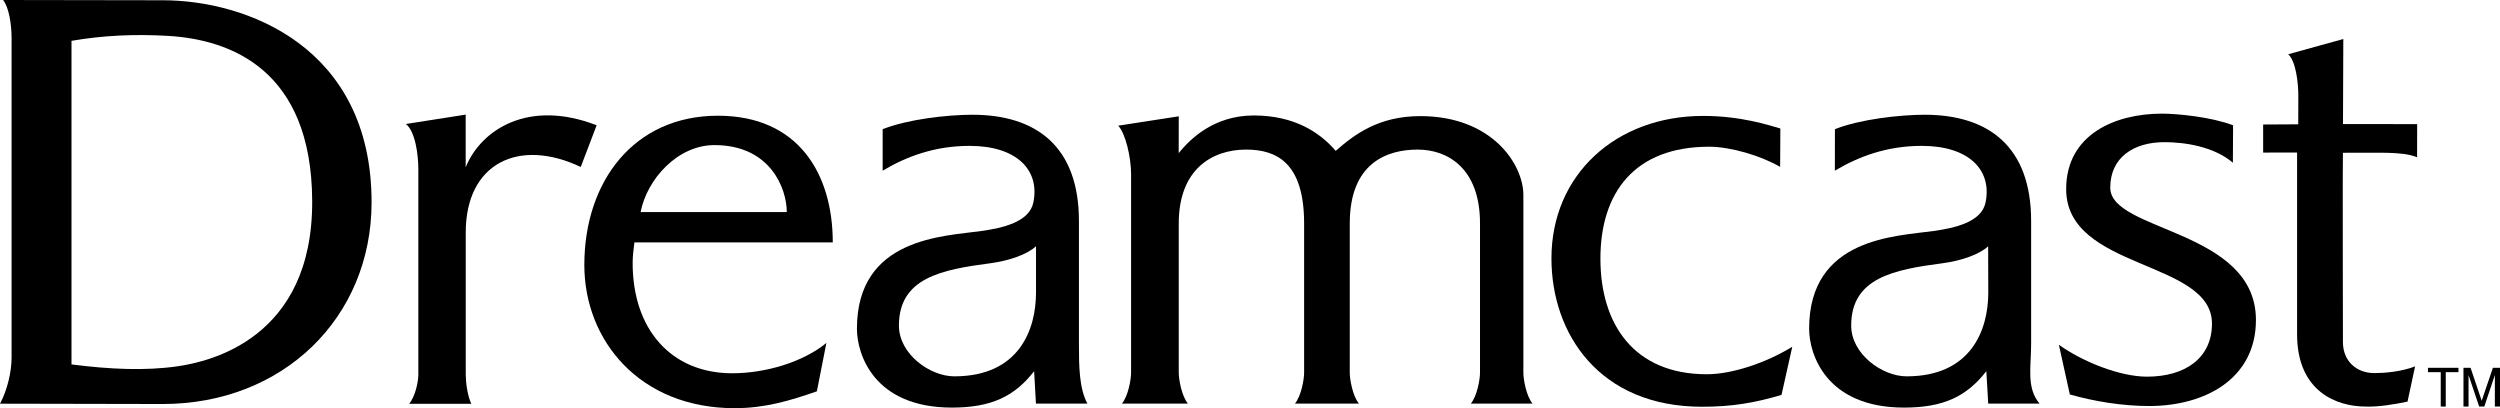 <?xml version="1.0" encoding="utf-8"?>
<!-- Generator: Adobe Illustrator 26.0.1, SVG Export Plug-In . SVG Version: 6.00 Build 0)  -->
<svg version="1.1" id="Layer_1" xmlns="http://www.w3.org/2000/svg" xmlns:xlink="http://www.w3.org/1999/xlink" x="0px" y="0px"
	 viewBox="0 0 3839 626.7" style="enable-background:new 0 0 3839 626.7;" xml:space="preserve">
<style type="text/css">
	.st0{fill:#F05100;}
	.st1{fill:#39689C;}
	.st2{fill:#CF3312;}
	.st3{fill:#FFFFFF;}
</style>
<g>
	<g>
		<polygon points="3748,571.5 3728.4,571.5 3728.4,564.8 3775.2,564.8 3775.2,571.5 3755.7,571.5 3755.7,624.3 3748,624.3 		"/>
		<polygon points="3807,624.3 3790.7,575.9 3790.7,624.3 3782.9,624.3 3782.9,564.8 3793.8,564.8 3810.9,615.4 3828.1,564.8 
			3839,564.8 3839,624.3 3831.1,624.3 3831.1,575.9 3814.9,624.3 		"/>
		<path d="M17.8,58.8c0-20.7-3.9-47.5-13.1-58.8c60,0,189.7,0.4,245.2,0.4c127.8,0,320.7,71,320.7,310.2
			c0,177.6-136.2,309.8-320.7,309.8c-40.5,0-195-0.5-249.9-0.5c11.2-20.7,17.8-48.9,17.8-71.1V58.8L17.8,58.8z M109.8,559.6
			c59.1,7.6,113.4,10,162.7,2.9c47.6-6.9,207.9-41.3,206.9-254.1C478.5,106.8,353.9,60.7,258,55.1c-50-2.9-98.4-1-148.2,7.6
			L109.8,559.6L109.8,559.6z"/>
		<path d="M623.3,190.4l91.8-14.4c0,18.8,0,73.9,0,80.9c23.6-58.2,96.9-105.1,201.1-64.5l-24.4,64c-95.4-45.2-176.6-5.6-176.6,100.4
			v218.5c0,10.4,2.3,31.4,8.5,44.8h-95.4c9.7-11.8,14.1-34.4,14.1-44.8V260.2C642.4,237.3,637.7,201.8,623.3,190.4L623.3,190.4z"/>
		<path d="M3527.4,234.2c0,6,0,260.2,0,279.1c0,87.6,60.3,111,105.2,111c18.9,0.9,45.7-3.6,64.4-7.6l11.6-54.1
			c-21.8,8.4-47.1,10.3-62.4,10.3c-28.1,0-48.4-18.7-48.4-47.8c0-26.2-0.6-282.3,0-290.5h-0.3c3.7,0,61.9-0.3,67.8,0
			c19.1,0.6,33.8,1.8,46.4,6.9l0.1-50.9c0,0-111.7-0.1-113.9-0.1l0.5-130.6l-84.6,23.4c11.7,10.9,15.5,42.8,15.5,63.9
			c0,0-0.1,39-0.1,43.7c-3.8,0-46.7,0.3-53.9,0.3v43.1C3482.6,234.2,3527.4,234.2,3527.4,234.2L3527.4,234.2z"/>
		<path d="M3161.6,529.4c36.3,26,93.5,49,135.4,49c58.1,0,99.7-28.2,99.7-81.4c0-98.2-223.9-81.9-223.9-206.5
			c0-84.2,75.3-116,147.1-116c23.1,0,75.7,5,109.2,17.9l-0.3,57.5c-29.7-25.4-75.2-31.6-105.1-31.6c-47.5,0-83.2,23.6-83.2,69.9
			c0,67.8,223.7,63.9,223.7,203.2c0,90.1-78,132.1-164,132.1c-41.8,0-85.5-7.4-121.8-17.8L3161.6,529.4L3161.6,529.4z"/>
		<path d="M1810,235.1c0-5.1,0.1-50.7,0.1-56.5l-93,14.4c11.2,11.7,19.8,48.4,19.8,74.6v304.7c0,10.4-4.4,35.7-14.1,47.5h101.4
			c-9.7-11.8-14.1-37.1-14.1-47.5V343c0-83.8,52-113.3,103.5-113.3c46.7,0,89,20.2,89,113.3v229.3c0,10.4-4.4,35.7-14.1,47.5h98.3
			c-9.7-11.8-14.1-37.1-14.1-47.5V343c0-93,57.4-113.3,104.3-113.3c46.7,0,95.7,29.3,95.7,113.3v229.3c0,10.4-4.4,35.7-14.1,47.5
			h94.8c-9.7-11.8-14.1-37.1-14.1-47.5V299.4c0-46.5-47.5-121.1-158.3-121.1c-64.5,0-101.7,28.7-129.9,53.4
			c-24-28.1-63.1-54.4-126-54.4C1863.9,177.5,1827.7,213.3,1810,235.1L1810,235.1z"/>
		<path d="M1590.8,378.2c-13.2,12.4-41,22.2-69.7,26c-75.3,9.9-140.7,22.4-140.7,95.8c0,43.6,47.5,77.9,85.1,77.9
			c99.6,0,125.4-71.9,125.4-128.6V378.2L1590.8,378.2L1590.8,378.2z M1355.4,198.4c38-15.2,99.3-22.2,137.8-22.2
			c98.3,0,163.6,49,163.6,163.1v189c0,35.1,0.5,68.2,13,91.5h-79L1588,570c-29.9,38.6-65.7,55.9-126.3,55.9
			c-119.7,0-145.8-81.8-145.8-121.1c0-140.2,133.5-141.9,191.4-150.1c32-4.6,73.3-13.6,79.5-43.7c10.3-49.7-25.3-87-97.9-87
			c-53.4,0-97,16.3-133.5,38.1V198.4L1355.4,198.4z M3053,378.2c-13.2,12.4-41,22.2-69.7,26c-75.3,9.9-140.6,22.4-140.6,95.8
			c0,43.6,47.5,77.9,85.1,77.9c99.6,0,125.4-71.9,125.4-128.6L3053,378.2L3053,378.2z M2817.7,198.4c38-15.2,99.5-22.2,137.8-22.2
			c98.2,0,163.5,49,163.5,163.1v189c0,35.1-7.6,67.5,13,91.5h-78.9l-2.9-49.8c-30,38.6-65.5,55.9-126.3,55.9
			c-119.7,0-145.8-81.8-145.8-121.1c0-140.2,133.5-141.9,191.4-150.1c32.1-4.6,73.4-13.6,79.5-43.7c10.3-49.7-25.3-87-97.9-87
			c-53.4,0-96.9,16.3-133.5,38.1L2817.7,198.4L2817.7,198.4L2817.7,198.4z"/>
		<path d="M2733.6,256.3c-29.6-17.3-76.3-31-109-31c-114.6,0-167,70.4-167,171.9c0,100.5,51.3,177.5,163.4,177.5
			c38.4,0,90.7-17.3,131.2-42.2l-16.5,73.9c-41.3,12.3-76.1,18.2-122.1,18.2c-157.4,0-231.2-111.7-231.2-227.9
			c0-128.4,99-218.7,233-218.7c58.6,0,101.2,14.4,118.5,19.3L2733.6,256.3L2733.6,256.3z"/>
		<path d="M971.5,402.7c0.1-10.7,1.5-20.7,2.7-30.5h304.6c0-104.7-52.3-194.5-176.4-194.5c-128.8,0-205.1,100.7-205.1,229.2
			c0,116.1,85.1,219.9,230.8,219.9c46.1,0,84.6-11.3,126.3-25.9l14.6-74.3c-35.6,29.3-93.1,46.6-144.9,46.6
			C1030.6,573,971,505.6,971.5,402.7L971.5,402.7z M983.7,325.7c9.9-50.9,57-102.9,113.4-102.9c86.3,0,111.1,67.3,111.1,102.9
			C1208.3,325.7,983.7,325.8,983.7,325.7L983.7,325.7z"/>
	</g>
</g>
</svg>
